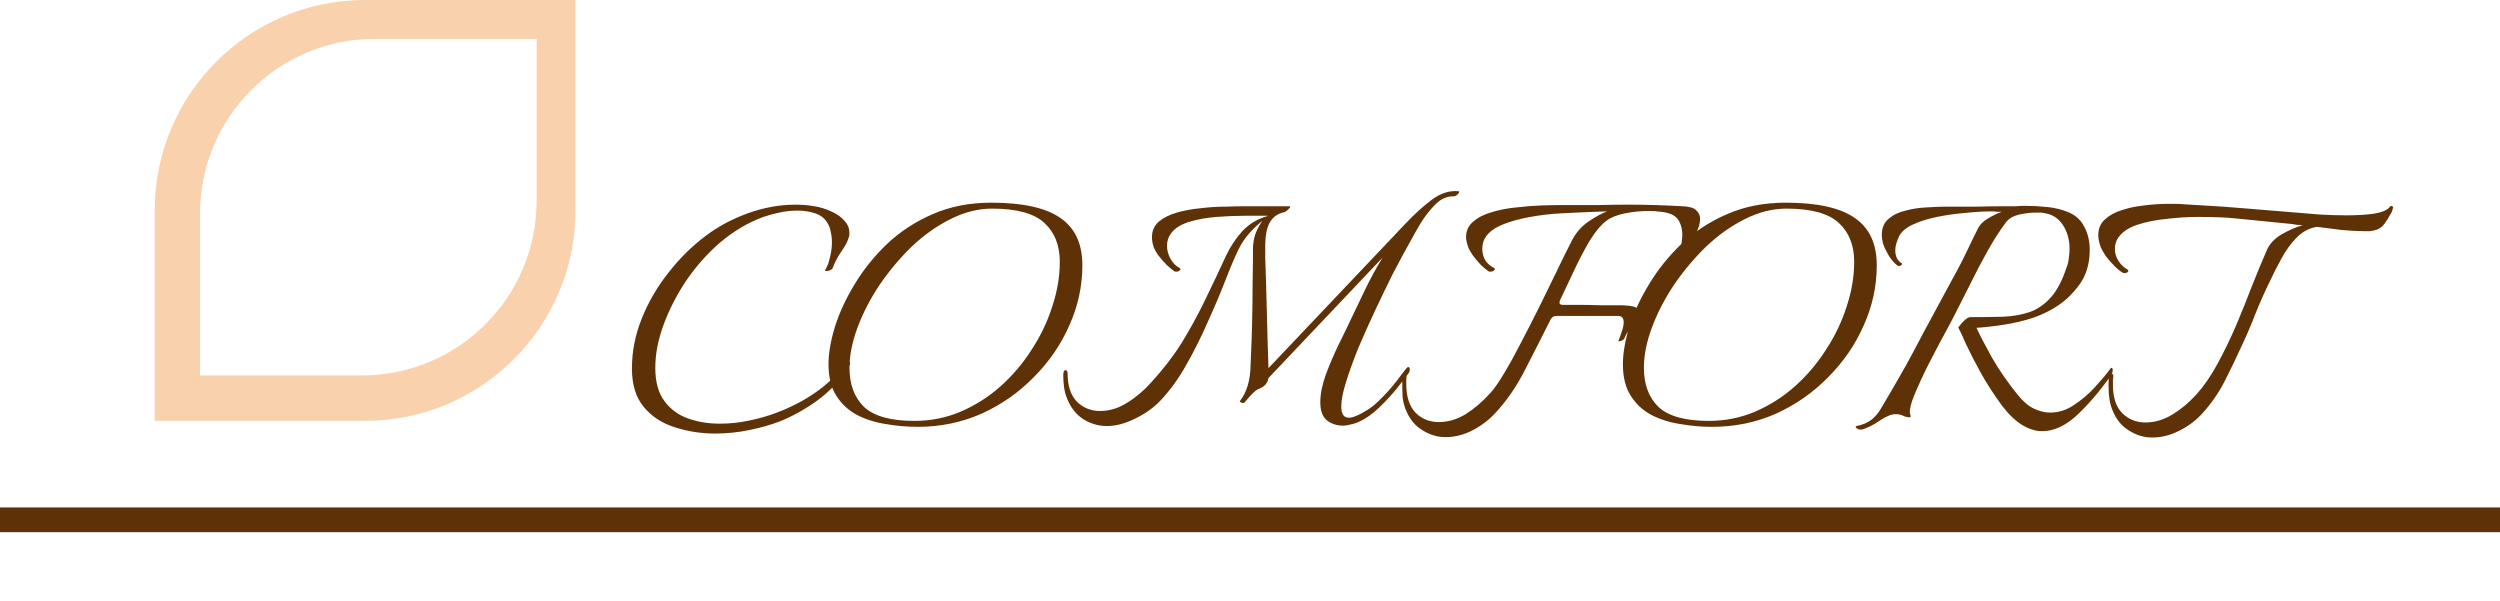 <svg width="154" height="37" viewBox="0 0 154 37" fill="none" xmlns="http://www.w3.org/2000/svg">
<path fill-rule="evenodd" clip-rule="evenodd" d="M22.49 0C15.332 0 9.53 5.803 9.53 12.96V25.921H22.49C29.648 25.921 35.451 20.118 35.451 12.96V0H22.49ZM23.088 2.393C17.142 2.393 12.321 7.213 12.321 13.16V23.129H22.291C28.237 23.129 33.058 18.309 33.058 12.362V2.393H23.088Z" fill="#F9D1AD"/>
<path d="M44.05 26.707C43.188 26.707 42.359 26.577 41.562 26.317C40.781 26.073 40.147 25.659 39.659 25.073C39.171 24.487 38.927 23.699 38.927 22.706C38.927 21.649 39.13 20.617 39.537 19.608C39.944 18.6 40.488 17.665 41.172 16.803C41.855 15.924 42.619 15.168 43.465 14.534C44.213 13.965 45.075 13.501 46.051 13.143C47.043 12.786 48.027 12.607 49.003 12.607C49.409 12.607 49.791 12.639 50.149 12.704C50.507 12.753 50.873 12.867 51.247 13.046C51.572 13.192 51.833 13.379 52.028 13.607C52.223 13.818 52.321 14.062 52.321 14.339C52.321 14.371 52.321 14.412 52.321 14.461C52.321 14.509 52.312 14.55 52.296 14.583C52.231 14.843 52.077 15.144 51.833 15.485C51.605 15.811 51.426 16.152 51.296 16.51C51.28 16.575 51.19 16.632 51.028 16.681C50.865 16.713 50.8 16.697 50.832 16.632C50.962 16.421 51.06 16.16 51.125 15.851C51.206 15.542 51.247 15.233 51.247 14.924C51.247 14.697 51.223 14.485 51.174 14.29C51.141 14.079 51.076 13.9 50.979 13.753C50.816 13.46 50.564 13.257 50.222 13.143C49.881 13.029 49.515 12.973 49.125 12.973C48.751 12.973 48.376 13.013 48.002 13.095C47.628 13.176 47.303 13.265 47.026 13.363C46.083 13.704 45.181 14.241 44.319 14.973C43.554 15.64 42.871 16.412 42.269 17.291C41.684 18.169 41.22 19.072 40.879 19.999C40.537 20.926 40.366 21.812 40.366 22.658C40.366 23.52 40.553 24.203 40.928 24.707C41.302 25.211 41.789 25.569 42.391 25.78C42.993 25.992 43.644 26.098 44.343 26.098C44.961 26.098 45.571 26.032 46.173 25.902C46.791 25.772 47.352 25.61 47.856 25.415C48.718 25.089 49.49 24.691 50.174 24.219C50.873 23.747 51.523 23.137 52.125 22.389C52.207 22.308 52.264 22.267 52.296 22.267C52.345 22.267 52.369 22.3 52.369 22.365C52.369 22.495 52.304 22.65 52.174 22.828C51.621 23.577 50.995 24.203 50.296 24.707C49.596 25.211 48.848 25.626 48.051 25.951C47.514 26.163 46.888 26.341 46.173 26.488C45.473 26.634 44.766 26.707 44.05 26.707ZM56.525 26.293C55.874 26.293 55.224 26.236 54.573 26.122C53.923 26.024 53.329 25.837 52.792 25.561C52.272 25.284 51.849 24.894 51.524 24.39C51.199 23.886 51.036 23.235 51.036 22.438C51.036 21.771 51.166 21.007 51.426 20.145C51.703 19.267 52.109 18.388 52.646 17.51C53.183 16.616 53.849 15.786 54.647 15.022C55.46 14.257 56.395 13.648 57.452 13.192C58.526 12.72 59.729 12.485 61.063 12.485C63.014 12.485 64.437 12.802 65.332 13.436C66.227 14.054 66.674 15.022 66.674 16.339C66.674 17.624 66.405 18.86 65.869 20.047C65.348 21.235 64.616 22.3 63.673 23.243C62.746 24.187 61.672 24.935 60.453 25.488C59.233 26.024 57.924 26.293 56.525 26.293ZM56.33 25.927C57.322 25.927 58.265 25.74 59.16 25.366C60.071 24.975 60.892 24.455 61.624 23.804C62.372 23.137 63.014 22.381 63.551 21.535C64.104 20.69 64.527 19.803 64.82 18.876C65.129 17.949 65.283 17.03 65.283 16.12C65.283 15.111 64.966 14.314 64.332 13.729C63.697 13.143 62.624 12.851 61.111 12.851C60.249 12.851 59.387 13.07 58.526 13.509C57.68 13.932 56.883 14.501 56.135 15.217C55.403 15.933 54.744 16.721 54.159 17.583C53.589 18.445 53.142 19.316 52.817 20.194C52.492 21.072 52.329 21.893 52.329 22.658C52.329 23.682 52.63 24.487 53.231 25.073C53.849 25.642 54.882 25.927 56.33 25.927ZM68.18 26.244C67.676 26.244 67.196 26.106 66.741 25.829C66.285 25.537 65.944 25.097 65.716 24.512C65.635 24.3 65.578 24.081 65.545 23.853C65.513 23.609 65.497 23.373 65.497 23.146C65.497 22.918 65.537 22.804 65.619 22.804C65.716 22.804 65.765 22.869 65.765 22.999C65.765 23.764 65.952 24.341 66.326 24.731C66.716 25.122 67.196 25.317 67.766 25.317C68.335 25.317 68.879 25.154 69.4 24.829C69.937 24.504 70.433 24.089 70.888 23.585C71.636 22.772 72.271 21.95 72.791 21.121C73.311 20.275 73.783 19.413 74.206 18.535C74.645 17.64 75.084 16.713 75.523 15.754C75.8 15.168 76.141 14.656 76.548 14.217C76.971 13.778 77.475 13.477 78.061 13.314L78.085 13.29H76.743C76.174 13.29 75.572 13.314 74.938 13.363C74.304 13.412 73.726 13.517 73.206 13.68C72.702 13.843 72.336 14.087 72.108 14.412C71.962 14.623 71.888 14.867 71.888 15.144C71.888 15.42 71.962 15.689 72.108 15.949C72.254 16.209 72.441 16.396 72.669 16.51C72.702 16.543 72.718 16.567 72.718 16.583C72.718 16.616 72.677 16.656 72.596 16.705C72.531 16.738 72.458 16.746 72.376 16.73C72.246 16.648 72.084 16.518 71.888 16.339C71.693 16.144 71.514 15.941 71.352 15.729C71.205 15.518 71.108 15.339 71.059 15.193C70.994 14.997 70.961 14.802 70.961 14.607C70.961 14.217 71.1 13.9 71.376 13.656C71.669 13.412 72.043 13.225 72.498 13.095C72.954 12.964 73.442 12.875 73.962 12.826C74.499 12.761 75.011 12.729 75.499 12.729C76.003 12.712 76.434 12.704 76.792 12.704H79.427C79.459 12.704 79.476 12.712 79.476 12.729C79.476 12.777 79.419 12.851 79.305 12.948C79.207 13.029 79.142 13.07 79.11 13.07C78.703 13.151 78.402 13.371 78.207 13.729C78.012 14.07 77.922 14.623 77.939 15.388C77.939 15.388 77.939 15.567 77.939 15.924C77.955 16.282 77.971 16.746 77.987 17.315C78.004 17.884 78.02 18.494 78.036 19.145C78.052 19.795 78.069 20.421 78.085 21.023C78.101 21.625 78.118 22.129 78.134 22.536V22.682L86.599 13.753C87.136 13.184 87.665 12.704 88.185 12.314C88.722 11.907 89.275 11.728 89.844 11.777C89.86 11.777 89.868 11.785 89.868 11.802C89.885 11.802 89.893 11.802 89.893 11.802C89.893 11.85 89.86 11.907 89.795 11.972C89.73 12.037 89.657 12.078 89.576 12.094C89.153 12.078 88.77 12.241 88.429 12.582C88.087 12.924 87.77 13.33 87.478 13.802C87.331 14.046 87.112 14.436 86.819 14.973C86.526 15.493 86.193 16.111 85.819 16.827C85.461 17.543 85.095 18.299 84.721 19.096C84.347 19.893 83.997 20.674 83.672 21.438C83.363 22.202 83.111 22.902 82.915 23.536C82.72 24.154 82.623 24.658 82.623 25.049C82.623 25.504 82.777 25.732 83.086 25.732C83.216 25.732 83.355 25.699 83.501 25.634C83.712 25.553 83.948 25.431 84.208 25.268C84.469 25.105 84.704 24.918 84.916 24.707C85.339 24.3 85.713 23.886 86.038 23.463C86.363 23.024 86.558 22.772 86.624 22.706C86.672 22.642 86.713 22.609 86.746 22.609C86.811 22.609 86.843 22.658 86.843 22.755C86.843 22.853 86.811 22.942 86.746 23.024C86.615 23.186 86.396 23.471 86.087 23.878C85.778 24.268 85.412 24.666 84.989 25.073C84.582 25.48 84.143 25.789 83.672 26C83.525 26.065 83.371 26.114 83.208 26.146C83.046 26.195 82.883 26.22 82.72 26.22C82.362 26.22 82.037 26.114 81.744 25.902C81.468 25.675 81.33 25.301 81.33 24.78C81.33 24.276 81.444 23.707 81.671 23.073C81.915 22.422 82.183 21.796 82.476 21.194C82.785 20.576 83.037 20.055 83.233 19.633C83.444 19.194 83.712 18.632 84.038 17.949C84.363 17.266 84.737 16.575 85.16 15.876L78.134 23.292C78.118 23.422 78.061 23.552 77.963 23.682C77.865 23.796 77.711 23.894 77.499 23.975C77.386 24.024 77.231 24.154 77.036 24.366C76.841 24.577 76.711 24.723 76.646 24.805C76.646 24.821 76.621 24.829 76.572 24.829C76.524 24.829 76.475 24.813 76.426 24.78C76.377 24.748 76.361 24.723 76.377 24.707C76.8 24.17 77.02 23.43 77.036 22.487L77.06 21.901C77.093 21.218 77.117 20.503 77.133 19.755C77.15 18.99 77.158 18.283 77.158 17.632C77.174 16.965 77.182 16.429 77.182 16.022C77.182 15.599 77.182 15.388 77.182 15.388C77.182 14.997 77.239 14.656 77.353 14.363C77.467 14.07 77.605 13.818 77.768 13.607C77.491 13.818 77.223 14.07 76.963 14.363C76.703 14.656 76.483 14.981 76.304 15.339C76.06 15.843 75.784 16.494 75.475 17.291C75.166 18.088 74.808 18.933 74.401 19.828C74.011 20.722 73.572 21.601 73.084 22.463C72.612 23.308 72.084 24.04 71.498 24.658C71.091 25.097 70.571 25.471 69.937 25.78C69.319 26.09 68.733 26.244 68.18 26.244ZM89.041 26.927C88.537 26.927 88.057 26.781 87.601 26.488C87.146 26.211 86.804 25.78 86.577 25.195C86.495 24.983 86.439 24.756 86.406 24.512C86.39 24.268 86.382 24.032 86.382 23.804V23.487C86.382 23.373 86.39 23.268 86.406 23.17C86.439 23.073 86.504 23.024 86.601 23.024C86.634 23.024 86.65 23.04 86.65 23.073C86.65 23.17 86.642 23.268 86.626 23.365C86.626 23.463 86.626 23.56 86.626 23.658C86.626 24.422 86.812 25.008 87.187 25.415C87.577 25.805 88.057 26 88.626 26C89.195 26 89.748 25.837 90.285 25.512C90.822 25.171 91.318 24.748 91.773 24.244C92.033 23.967 92.326 23.552 92.651 22.999C92.993 22.43 93.343 21.796 93.7 21.096C94.074 20.381 94.448 19.649 94.823 18.901C95.197 18.136 95.555 17.404 95.896 16.705C96.237 15.989 96.547 15.363 96.823 14.827C97.083 14.322 97.433 13.924 97.872 13.631C98.311 13.338 98.685 13.135 98.994 13.021C98.88 13.021 98.636 13.029 98.262 13.046C97.905 13.062 97.522 13.078 97.116 13.095C96.709 13.111 96.384 13.127 96.14 13.143C95.522 13.176 94.896 13.249 94.261 13.363C93.627 13.477 93.066 13.631 92.578 13.826C92.09 14.021 91.74 14.274 91.529 14.583C91.383 14.794 91.309 15.038 91.309 15.315C91.309 15.867 91.553 16.266 92.041 16.51C92.074 16.543 92.09 16.559 92.09 16.559C92.09 16.608 92.05 16.656 91.968 16.705C91.887 16.738 91.806 16.746 91.724 16.73C91.594 16.648 91.431 16.518 91.236 16.339C91.057 16.144 90.887 15.941 90.724 15.729C90.578 15.518 90.48 15.339 90.431 15.193C90.35 14.949 90.309 14.753 90.309 14.607C90.309 14.217 90.456 13.9 90.748 13.656C91.041 13.395 91.423 13.2 91.895 13.07C92.367 12.924 92.871 12.826 93.408 12.777C93.944 12.712 94.465 12.672 94.969 12.655C95.473 12.639 95.904 12.631 96.262 12.631C97.091 12.631 97.831 12.631 98.482 12.631C99.149 12.615 99.759 12.607 100.312 12.607C100.881 12.607 101.426 12.615 101.946 12.631C102.483 12.647 103.044 12.672 103.63 12.704C104.052 12.72 104.337 12.802 104.483 12.948C104.646 13.095 104.727 13.273 104.727 13.485C104.727 13.761 104.638 14.062 104.459 14.387C104.28 14.713 104.117 15.014 103.971 15.29C103.906 15.42 103.8 15.518 103.654 15.583C103.508 15.632 103.451 15.583 103.483 15.437C103.516 15.29 103.548 15.136 103.581 14.973C103.613 14.794 103.63 14.623 103.63 14.461C103.63 14.168 103.573 13.908 103.459 13.68C103.345 13.436 103.15 13.265 102.873 13.168C102.711 13.103 102.515 13.062 102.288 13.046C102.06 13.013 101.816 12.997 101.556 12.997C101.068 12.997 100.58 13.046 100.092 13.143C99.604 13.241 99.222 13.395 98.945 13.607C98.604 13.867 98.254 14.29 97.897 14.875C97.555 15.461 97.23 16.087 96.921 16.754C96.612 17.421 96.335 18.006 96.091 18.51C96.075 18.543 96.067 18.592 96.067 18.657C96.067 18.738 96.14 18.779 96.286 18.779C96.514 18.779 96.831 18.779 97.238 18.779C97.661 18.779 98.1 18.787 98.555 18.803C99.011 18.803 99.401 18.803 99.726 18.803C100.084 18.803 100.369 18.828 100.58 18.876C100.791 18.909 100.897 19.015 100.897 19.194C100.897 19.259 100.857 19.389 100.775 19.584C100.661 19.844 100.531 20.072 100.385 20.267C100.255 20.446 100.149 20.633 100.068 20.828C100.051 20.893 99.978 20.95 99.848 20.999C99.718 21.048 99.669 21.04 99.702 20.974C99.767 20.828 99.832 20.649 99.897 20.438C99.978 20.21 100.019 20.015 100.019 19.852C100.019 19.592 99.905 19.462 99.677 19.462H95.872C95.725 19.462 95.611 19.527 95.53 19.657C95.058 20.6 94.546 21.609 93.993 22.682C93.456 23.756 92.83 24.674 92.115 25.439C91.708 25.878 91.236 26.236 90.7 26.512C90.163 26.789 89.61 26.927 89.041 26.927ZM105.46 26.293C104.809 26.293 104.159 26.236 103.508 26.122C102.858 26.024 102.264 25.837 101.727 25.561C101.207 25.284 100.784 24.894 100.459 24.39C100.134 23.886 99.971 23.235 99.971 22.438C99.971 21.771 100.101 21.007 100.361 20.145C100.638 19.267 101.044 18.388 101.581 17.51C102.118 16.616 102.785 15.786 103.582 15.022C104.395 14.257 105.33 13.648 106.387 13.192C107.46 12.72 108.664 12.485 109.998 12.485C111.949 12.485 113.372 12.802 114.267 13.436C115.161 14.054 115.609 15.022 115.609 16.339C115.609 17.624 115.34 18.86 114.804 20.047C114.283 21.235 113.551 22.3 112.608 23.243C111.681 24.187 110.608 24.935 109.388 25.488C108.168 26.024 106.859 26.293 105.46 26.293ZM105.265 25.927C106.257 25.927 107.2 25.74 108.095 25.366C109.006 24.975 109.827 24.455 110.559 23.804C111.307 23.137 111.949 22.381 112.486 21.535C113.039 20.69 113.462 19.803 113.755 18.876C114.064 17.949 114.218 17.03 114.218 16.12C114.218 15.111 113.901 14.314 113.267 13.729C112.632 13.143 111.559 12.851 110.046 12.851C109.184 12.851 108.322 13.07 107.46 13.509C106.615 13.932 105.818 14.501 105.07 15.217C104.338 15.933 103.679 16.721 103.094 17.583C102.524 18.445 102.077 19.316 101.752 20.194C101.427 21.072 101.264 21.893 101.264 22.658C101.264 23.682 101.565 24.487 102.167 25.073C102.785 25.642 103.817 25.927 105.265 25.927ZM125.8 26.561C125.394 26.561 124.979 26.431 124.556 26.171C124.149 25.927 123.735 25.528 123.312 24.975C122.791 24.26 122.352 23.577 121.994 22.926C121.637 22.276 121.344 21.706 121.116 21.218C120.905 20.73 120.742 20.381 120.628 20.169C120.628 20.169 120.669 20.121 120.75 20.023C120.832 19.909 120.929 19.803 121.043 19.706C121.173 19.592 121.279 19.535 121.36 19.535C122.125 19.535 122.808 19.527 123.409 19.511C124.027 19.478 124.572 19.381 125.044 19.218C125.532 19.039 125.963 18.738 126.337 18.315C126.711 17.892 127.028 17.291 127.288 16.51C127.37 16.315 127.418 16.12 127.435 15.924C127.467 15.713 127.484 15.51 127.484 15.315C127.484 14.762 127.345 14.274 127.069 13.851C126.792 13.428 126.394 13.184 125.873 13.119C125.808 13.103 125.735 13.095 125.654 13.095C125.573 13.095 125.491 13.095 125.41 13.095C125.101 13.095 124.759 13.135 124.385 13.216C124.027 13.298 123.759 13.452 123.58 13.68C123.174 14.217 122.783 14.827 122.409 15.51C122.035 16.177 121.677 16.86 121.336 17.559C120.994 18.242 120.669 18.884 120.36 19.486C120.279 19.649 120.124 19.942 119.896 20.364C119.669 20.771 119.417 21.243 119.14 21.779C118.864 22.3 118.603 22.82 118.359 23.341C118.115 23.861 117.92 24.325 117.774 24.731C117.644 25.138 117.611 25.415 117.676 25.561C117.693 25.577 117.701 25.602 117.701 25.634C117.701 25.683 117.676 25.707 117.628 25.707C117.497 25.707 117.367 25.675 117.237 25.61C117.107 25.545 116.953 25.512 116.774 25.512C116.611 25.512 116.448 25.553 116.286 25.634C116.123 25.699 115.912 25.821 115.651 26C115.391 26.179 115.098 26.325 114.773 26.439C114.741 26.455 114.692 26.463 114.627 26.463C114.513 26.463 114.424 26.431 114.358 26.366C114.293 26.317 114.293 26.276 114.358 26.244C114.716 26.179 115.025 26.049 115.286 25.854C115.546 25.642 115.757 25.382 115.92 25.073C116.261 24.504 116.595 23.934 116.92 23.365C117.262 22.78 117.587 22.194 117.896 21.609C118.27 20.893 118.652 20.177 119.042 19.462C119.433 18.73 119.823 18.006 120.214 17.291C120.588 16.624 120.921 15.981 121.214 15.363C121.506 14.745 121.726 14.298 121.872 14.021C121.986 13.81 122.181 13.623 122.458 13.46C122.751 13.281 123.035 13.143 123.312 13.046C123.214 13.046 123.117 13.046 123.019 13.046C122.921 13.029 122.816 13.021 122.702 13.021C122.198 13.021 121.645 13.054 121.043 13.119C120.457 13.168 119.88 13.249 119.311 13.363C118.758 13.477 118.27 13.631 117.847 13.826C117.424 14.021 117.14 14.257 116.993 14.534C116.928 14.68 116.871 14.827 116.822 14.973C116.774 15.119 116.749 15.266 116.749 15.412C116.749 15.786 116.879 16.055 117.14 16.217C117.156 16.217 117.164 16.233 117.164 16.266C117.164 16.299 117.131 16.331 117.066 16.364C117.018 16.396 116.977 16.404 116.944 16.388C116.782 16.307 116.595 16.111 116.383 15.803C116.188 15.477 116.058 15.209 115.993 14.997C115.944 14.802 115.92 14.623 115.92 14.461C115.92 14.038 116.058 13.713 116.335 13.485C116.611 13.241 116.961 13.07 117.384 12.973C117.806 12.859 118.237 12.794 118.677 12.777C119.132 12.745 119.53 12.729 119.872 12.729C120.392 12.729 121.01 12.729 121.726 12.729C122.442 12.712 123.1 12.704 123.702 12.704C123.849 12.704 124.011 12.704 124.19 12.704C124.369 12.688 124.556 12.68 124.751 12.68C125.19 12.68 125.646 12.704 126.117 12.753C126.589 12.802 127.02 12.908 127.41 13.07C127.801 13.233 128.102 13.485 128.313 13.826C128.589 14.282 128.728 14.802 128.728 15.388C128.728 16.282 128.492 17.03 128.02 17.632C127.858 17.844 127.679 18.047 127.484 18.242C127.288 18.437 127.061 18.624 126.8 18.803C126.378 19.096 125.873 19.348 125.288 19.559C124.702 19.755 124.092 19.901 123.458 19.999C122.84 20.096 122.271 20.161 121.75 20.194C121.962 20.649 122.279 21.259 122.702 22.023C123.141 22.788 123.67 23.552 124.288 24.317C124.613 24.723 124.946 25.008 125.288 25.171C125.629 25.333 125.963 25.415 126.288 25.415C126.809 25.415 127.296 25.26 127.752 24.951C128.224 24.642 128.646 24.284 129.02 23.878C129.411 23.455 129.72 23.089 129.948 22.78C129.996 22.698 130.037 22.658 130.07 22.658C130.118 22.658 130.143 22.706 130.143 22.804C130.143 22.934 130.094 23.064 129.996 23.195C129.248 24.219 128.533 25.04 127.849 25.659C127.166 26.26 126.483 26.561 125.8 26.561ZM132.572 26.951C132.067 26.951 131.588 26.805 131.132 26.512C130.677 26.236 130.335 25.805 130.108 25.219C130.026 25.008 129.969 24.78 129.937 24.536C129.904 24.292 129.888 24.065 129.888 23.853V23.634C129.888 23.503 129.896 23.373 129.912 23.243C129.945 23.113 130.018 23.048 130.132 23.048C130.165 23.048 130.181 23.064 130.181 23.097C130.181 23.195 130.173 23.3 130.156 23.414C130.156 23.512 130.156 23.609 130.156 23.707C130.156 24.471 130.343 25.049 130.718 25.439C131.108 25.829 131.588 26.024 132.157 26.024C132.726 26.024 133.279 25.862 133.816 25.537C134.353 25.211 134.849 24.797 135.304 24.292C135.759 23.788 136.19 23.162 136.597 22.414C137.004 21.666 137.386 20.877 137.744 20.047C138.101 19.202 138.435 18.372 138.744 17.559C139.069 16.746 139.37 16.022 139.646 15.388C139.809 15.014 140.11 14.697 140.549 14.436C141.005 14.176 141.436 13.989 141.842 13.875C141.728 13.859 141.614 13.851 141.501 13.851C141.403 13.835 141.305 13.818 141.208 13.802L137.768 13.46C137.508 13.428 137.166 13.403 136.743 13.387C136.32 13.371 135.873 13.363 135.402 13.363C134.767 13.363 134.117 13.403 133.45 13.485C132.783 13.55 132.181 13.672 131.645 13.851C131.108 14.03 130.718 14.298 130.474 14.656C130.343 14.851 130.278 15.079 130.278 15.339C130.278 15.599 130.352 15.843 130.498 16.071C130.644 16.299 130.831 16.477 131.059 16.608C131.092 16.64 131.108 16.664 131.108 16.681C131.108 16.73 131.067 16.77 130.986 16.803C130.921 16.835 130.848 16.835 130.766 16.803C130.62 16.721 130.449 16.583 130.254 16.388C130.059 16.193 129.88 15.989 129.717 15.778C129.571 15.55 129.465 15.363 129.4 15.217C129.303 14.941 129.254 14.697 129.254 14.485C129.254 14.095 129.384 13.778 129.644 13.534C129.921 13.273 130.27 13.078 130.693 12.948C131.132 12.802 131.596 12.704 132.084 12.655C132.588 12.59 133.068 12.558 133.523 12.558C133.702 12.558 133.873 12.558 134.035 12.558C134.198 12.558 134.353 12.566 134.499 12.582C135.019 12.615 135.564 12.647 136.133 12.68C136.703 12.712 137.28 12.753 137.866 12.802L141.745 13.119C142.005 13.135 142.395 13.168 142.916 13.216C143.452 13.249 143.997 13.265 144.55 13.265C145.152 13.265 145.705 13.233 146.209 13.168C146.713 13.086 147.047 12.948 147.209 12.753C147.242 12.688 147.291 12.672 147.356 12.704C147.421 12.737 147.437 12.777 147.404 12.826C147.356 13.021 147.291 13.168 147.209 13.265C147.128 13.428 147.014 13.607 146.868 13.802C146.738 13.997 146.534 14.127 146.258 14.192C146.193 14.209 146.103 14.225 145.989 14.241C145.876 14.241 145.754 14.241 145.624 14.241C145.249 14.241 144.794 14.217 144.257 14.168C143.737 14.103 143.225 14.038 142.72 13.973C142.232 14.054 141.81 14.282 141.452 14.656C141.094 15.03 140.785 15.461 140.525 15.949C140.265 16.421 140.037 16.868 139.842 17.291C139.484 18.023 139.183 18.698 138.939 19.316C138.711 19.917 138.427 20.584 138.085 21.316C137.744 22.064 137.386 22.804 137.012 23.536C136.638 24.252 136.182 24.902 135.646 25.488C135.239 25.927 134.767 26.276 134.231 26.537C133.694 26.813 133.141 26.951 132.572 26.951Z" fill="#5F3107"/>
<line y1="32.02" x2="154" y2="32.02" stroke="#5F3107" stroke-width="1.525"/>
</svg>
